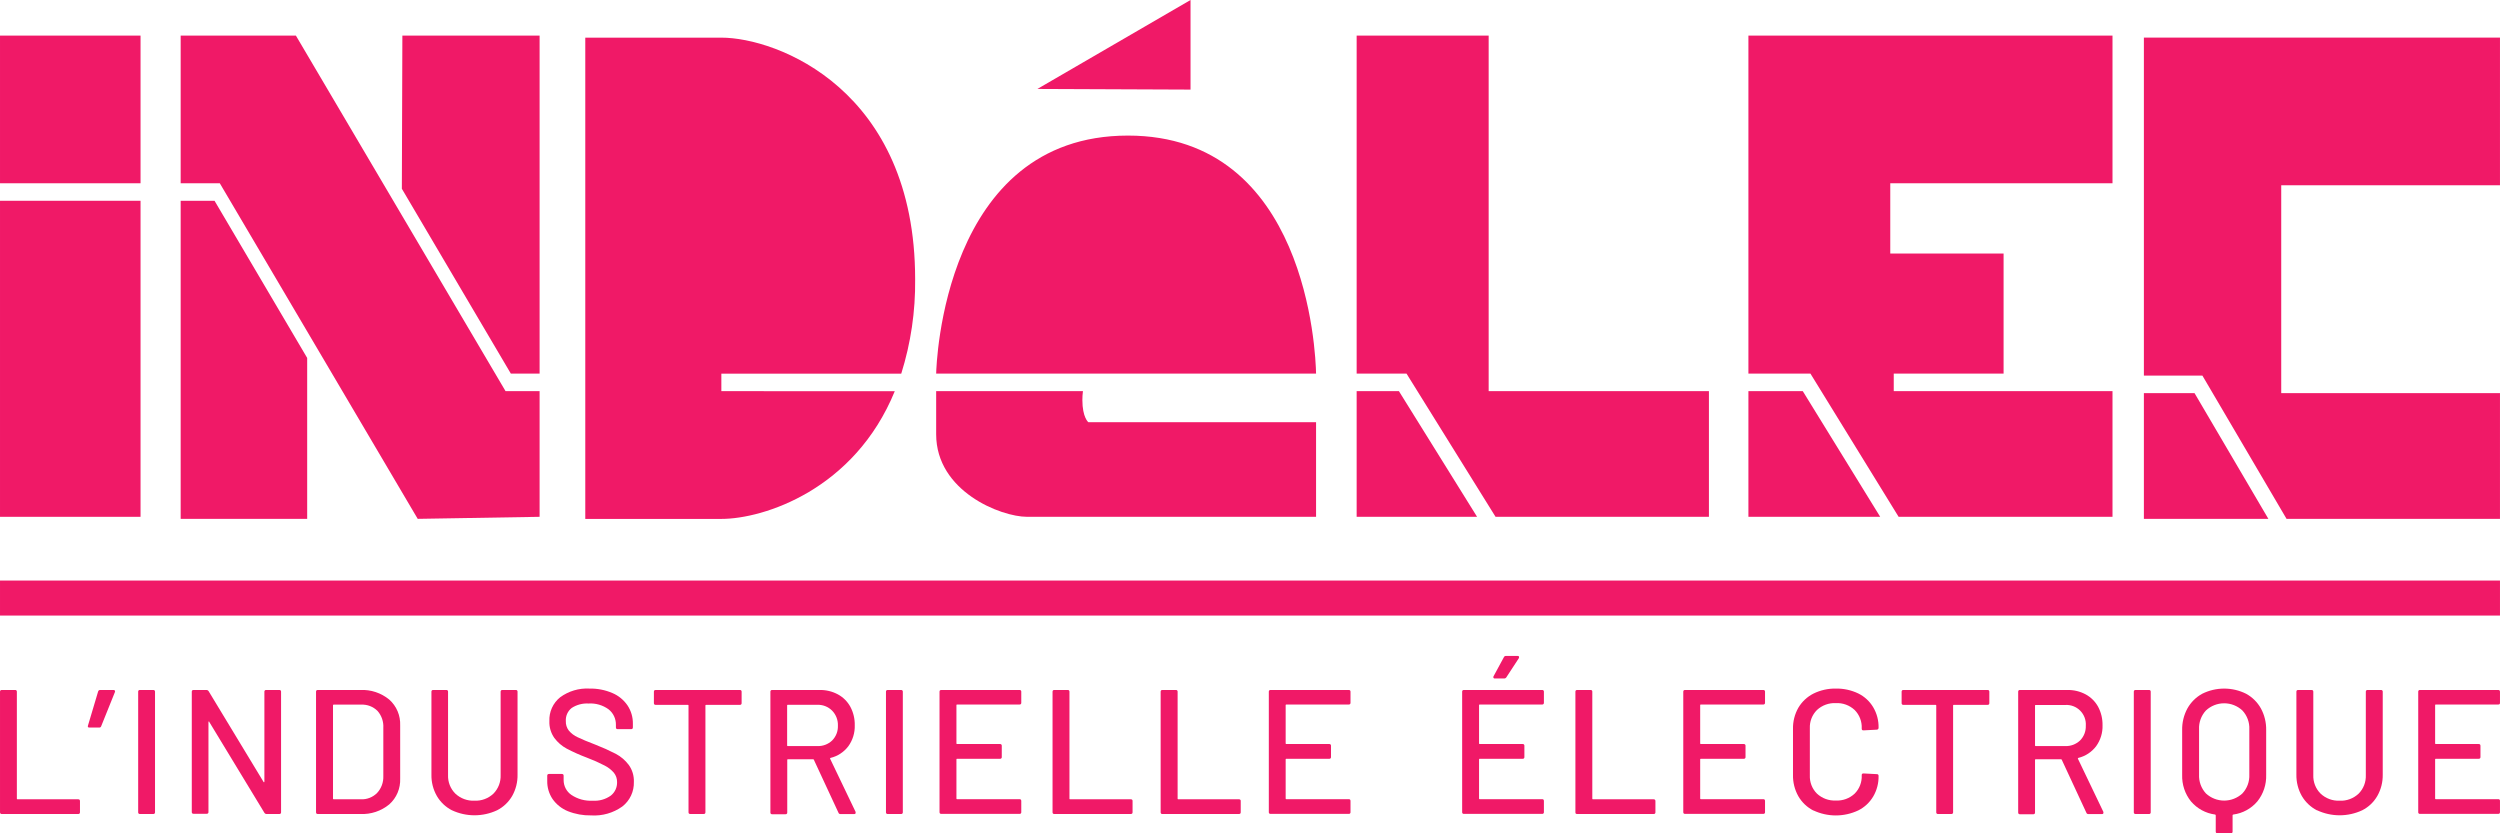 <svg width="258" height="86" viewBox="0 0 258 86" fill="none" xmlns="http://www.w3.org/2000/svg">
<path d="M30.536 3.674H18.645V18.913H22.684L43.108 53.546L55.687 53.335V40.367H52.173L30.536 3.674Z" fill="#F01967"/>
<path d="M22.14 20.72H18.645V53.546H31.701V36.94L22.14 20.72Z" fill="#F01967"/>
<path d="M55.687 38.554V3.674H41.525L41.471 19.479L52.717 38.554H55.687Z" fill="#F01967"/>
<path d="M226.477 40.572H221.249V53.546H234.096L226.477 40.572Z" fill="#F01967"/>
<path d="M257.998 19.117V3.879H221.249V38.765H227.29L235.972 53.546H257.998V40.572H235.423V19.117H257.998Z" fill="#F01967"/>
<path d="M186.047 40.367H180.436V53.335H194.036L186.047 40.367Z" fill="#F01967"/>
<path d="M218.01 18.913V3.674H180.436V38.554H186.836L195.937 53.335H218.01V40.367H195.435V38.554H206.77V26.165H195.076V18.913H218.01Z" fill="#F01967"/>
<path d="M144.368 40.367H140.006V53.335H152.435L144.368 40.367Z" fill="#F01967"/>
<path d="M153.63 40.367V3.674H140.006V38.554H145.151L154.341 53.335H176.361V40.367H153.63Z" fill="#F01967"/>
<path d="M74.444 40.367V38.56H93.009C93.997 35.411 94.481 32.123 94.443 28.821C94.443 9.221 80.15 3.885 74.444 3.885H60.401V53.552H74.444C78.806 53.552 88.187 50.54 92.34 40.373L74.444 40.367Z" fill="#F01967"/>
<path d="M135.818 38.554C135.776 36.41 134.879 13.992 116.403 13.992C97.359 13.992 96.636 37.657 96.612 38.554H135.818Z" fill="#F01967"/>
<path d="M111.701 41.283C111.7 40.977 111.72 40.671 111.76 40.367H96.612V44.818C96.612 50.703 103.281 53.335 105.994 53.335H135.818V43.572H112.316C112.316 43.572 111.701 43.084 111.701 41.283Z" fill="#F01967"/>
<path d="M14.504 3.674H0.001V18.913H14.504V3.674Z" fill="#F01967"/>
<path d="M14.504 20.72H0.001V53.335H14.504V20.72Z" fill="#F01967"/>
<path d="M107.058 9.179L122.863 9.246V0L107.058 9.179Z" fill="#F01967"/>
<path d="M257.998 59.913H0.001V63.526H257.998V59.913Z" fill="#F01967"/>
<path d="M0.001 83.825V71.387C-0.002 71.362 0.001 71.337 0.009 71.314C0.017 71.291 0.03 71.27 0.047 71.252C0.065 71.235 0.085 71.222 0.109 71.214C0.132 71.206 0.156 71.203 0.18 71.206H1.561C1.585 71.203 1.61 71.206 1.633 71.214C1.656 71.222 1.677 71.235 1.694 71.252C1.711 71.27 1.724 71.291 1.732 71.314C1.74 71.337 1.743 71.362 1.74 71.387V82.415C1.739 82.425 1.74 82.435 1.744 82.444C1.747 82.453 1.752 82.461 1.759 82.468C1.766 82.475 1.774 82.48 1.783 82.484C1.792 82.487 1.802 82.488 1.812 82.487H8.074C8.193 82.487 8.253 82.548 8.253 82.674V83.825C8.256 83.849 8.253 83.874 8.245 83.897C8.238 83.92 8.224 83.941 8.207 83.959C8.19 83.976 8.169 83.989 8.146 83.997C8.123 84.005 8.098 84.008 8.074 84.005H0.18C0.156 84.008 0.132 84.005 0.109 83.997C0.085 83.989 0.065 83.976 0.047 83.959C0.03 83.941 0.017 83.92 0.009 83.897C0.001 83.874 -0.002 83.849 0.001 83.825Z" fill="#F01967"/>
<path d="M11.857 71.272C11.87 71.296 11.877 71.323 11.877 71.35C11.877 71.378 11.87 71.405 11.857 71.429L10.446 74.934C10.435 74.978 10.41 75.017 10.374 75.045C10.338 75.072 10.294 75.086 10.249 75.085H9.215C9.19 75.087 9.164 75.083 9.141 75.073C9.117 75.064 9.095 75.049 9.078 75.031C9.067 75.007 9.062 74.981 9.062 74.955C9.062 74.929 9.067 74.904 9.078 74.88L10.13 71.35C10.144 71.306 10.173 71.267 10.212 71.241C10.251 71.215 10.298 71.202 10.345 71.206H11.743C11.765 71.208 11.787 71.216 11.807 71.227C11.826 71.238 11.843 71.254 11.857 71.272Z" fill="#F01967"/>
<path d="M14.259 83.825V71.387C14.256 71.362 14.258 71.337 14.266 71.314C14.274 71.291 14.287 71.27 14.305 71.252C14.322 71.235 14.343 71.222 14.366 71.214C14.389 71.206 14.414 71.203 14.438 71.206H15.818C15.842 71.203 15.867 71.206 15.89 71.214C15.913 71.222 15.934 71.235 15.951 71.252C15.969 71.27 15.982 71.291 15.99 71.314C15.998 71.337 16 71.362 15.998 71.387V83.825C16 83.849 15.998 83.874 15.99 83.897C15.982 83.92 15.969 83.941 15.951 83.959C15.934 83.976 15.913 83.989 15.89 83.997C15.867 84.005 15.842 84.008 15.818 84.005H14.438C14.414 84.008 14.389 84.005 14.366 83.997C14.343 83.989 14.322 83.976 14.305 83.959C14.287 83.941 14.274 83.92 14.266 83.897C14.258 83.874 14.256 83.849 14.259 83.825Z" fill="#F01967"/>
<path d="M27.446 71.206H28.827C28.851 71.203 28.876 71.206 28.899 71.214C28.922 71.222 28.943 71.235 28.96 71.252C28.977 71.27 28.99 71.291 28.998 71.314C29.006 71.337 29.009 71.362 29.006 71.387V83.825C29.009 83.849 29.006 83.874 28.998 83.897C28.99 83.92 28.977 83.941 28.96 83.959C28.943 83.976 28.922 83.989 28.899 83.997C28.876 84.005 28.851 84.008 28.827 84.005H27.5C27.457 84.004 27.414 83.991 27.377 83.969C27.339 83.947 27.308 83.916 27.285 83.879L21.602 74.513C21.602 74.477 21.602 74.459 21.549 74.465C21.495 74.471 21.513 74.465 21.513 74.531V83.8C21.516 83.825 21.513 83.85 21.505 83.873C21.497 83.896 21.484 83.917 21.467 83.935C21.449 83.952 21.428 83.965 21.405 83.973C21.382 83.981 21.358 83.984 21.334 83.981H19.971C19.947 83.984 19.922 83.981 19.899 83.973C19.876 83.965 19.855 83.952 19.838 83.935C19.821 83.917 19.808 83.896 19.8 83.873C19.792 83.85 19.789 83.825 19.792 83.8V71.387C19.789 71.362 19.792 71.337 19.8 71.314C19.808 71.291 19.821 71.27 19.838 71.252C19.855 71.235 19.876 71.222 19.899 71.214C19.922 71.206 19.947 71.203 19.971 71.206H21.316C21.359 71.207 21.401 71.22 21.439 71.242C21.477 71.264 21.508 71.295 21.531 71.332L27.189 80.68C27.189 80.716 27.225 80.729 27.249 80.723C27.273 80.716 27.285 80.723 27.285 80.662V71.387C27.283 71.364 27.285 71.341 27.292 71.319C27.299 71.297 27.31 71.277 27.326 71.26C27.341 71.243 27.359 71.229 27.38 71.22C27.401 71.21 27.424 71.206 27.446 71.206Z" fill="#F01967"/>
<path d="M32.615 83.825V71.387C32.615 71.266 32.675 71.206 32.8 71.206H37.187C38.27 71.154 39.334 71.508 40.174 72.2C40.546 72.531 40.84 72.943 41.034 73.403C41.228 73.864 41.318 74.362 41.298 74.862V80.349C41.318 80.849 41.228 81.347 41.034 81.808C40.84 82.269 40.546 82.68 40.174 83.011C39.334 83.703 38.27 84.057 37.187 84.005H32.8C32.675 84.005 32.615 83.945 32.615 83.825ZM34.408 82.487H37.234C37.544 82.502 37.853 82.452 38.142 82.34C38.431 82.228 38.694 82.057 38.913 81.837C39.13 81.604 39.298 81.331 39.409 81.032C39.52 80.733 39.571 80.415 39.559 80.096V75.115C39.578 74.799 39.535 74.481 39.433 74.182C39.33 73.882 39.17 73.606 38.961 73.368C38.739 73.147 38.473 72.975 38.181 72.863C37.888 72.751 37.576 72.702 37.264 72.718H34.438C34.428 72.717 34.418 72.718 34.409 72.721C34.4 72.725 34.392 72.73 34.385 72.737C34.378 72.744 34.373 72.752 34.37 72.761C34.366 72.77 34.365 72.78 34.366 72.79V82.427C34.367 82.444 34.375 82.459 34.387 82.47C34.4 82.481 34.415 82.487 34.432 82.487H34.408Z" fill="#F01967"/>
<path d="M46.658 83.632C46.003 83.3 45.458 82.786 45.086 82.15C44.702 81.481 44.508 80.718 44.524 79.946V71.387C44.521 71.362 44.524 71.337 44.532 71.314C44.54 71.291 44.553 71.27 44.57 71.252C44.588 71.235 44.609 71.222 44.632 71.214C44.655 71.206 44.679 71.203 44.704 71.206H46.06C46.084 71.203 46.109 71.206 46.132 71.214C46.155 71.222 46.176 71.235 46.193 71.252C46.21 71.27 46.224 71.291 46.231 71.314C46.239 71.337 46.242 71.362 46.239 71.387V79.982C46.225 80.337 46.284 80.692 46.414 81.023C46.544 81.354 46.741 81.654 46.992 81.903C47.257 82.15 47.567 82.342 47.906 82.467C48.244 82.592 48.604 82.648 48.964 82.632C49.322 82.648 49.681 82.592 50.017 82.467C50.354 82.342 50.662 82.15 50.924 81.903C51.172 81.651 51.365 81.351 51.493 81.02C51.62 80.69 51.679 80.336 51.665 79.982V71.387C51.662 71.362 51.665 71.337 51.673 71.314C51.681 71.291 51.694 71.27 51.711 71.252C51.728 71.235 51.749 71.222 51.772 71.214C51.795 71.206 51.82 71.203 51.844 71.206H53.231C53.255 71.203 53.279 71.206 53.302 71.214C53.325 71.222 53.346 71.235 53.364 71.252C53.381 71.27 53.394 71.291 53.402 71.314C53.41 71.337 53.413 71.362 53.41 71.387V79.933C53.427 80.705 53.237 81.466 52.86 82.138C52.493 82.773 51.951 83.288 51.3 83.62C50.57 83.961 49.775 84.138 48.97 84.138C48.165 84.138 47.37 83.961 46.64 83.62L46.658 83.632Z" fill="#F01967"/>
<path d="M58.608 83.716C57.976 83.46 57.428 83.028 57.031 82.469C56.655 81.915 56.46 81.256 56.475 80.584V80.054C56.475 79.933 56.535 79.873 56.66 79.873H57.981C58.107 79.873 58.166 79.933 58.166 80.054V80.494C58.164 80.796 58.235 81.094 58.373 81.362C58.512 81.629 58.714 81.859 58.961 82.03C59.61 82.466 60.382 82.677 61.16 82.632C61.83 82.681 62.495 82.494 63.042 82.102C63.248 81.937 63.414 81.726 63.525 81.486C63.636 81.245 63.689 80.982 63.682 80.716C63.69 80.364 63.573 80.021 63.353 79.747C63.087 79.44 62.764 79.189 62.403 79.006C61.81 78.698 61.199 78.427 60.574 78.193C59.859 77.925 59.16 77.614 58.483 77.259C57.981 76.989 57.544 76.611 57.204 76.151C56.85 75.647 56.671 75.039 56.696 74.422C56.675 73.952 56.765 73.484 56.958 73.056C57.151 72.628 57.443 72.252 57.808 71.959C58.683 71.318 59.751 71.001 60.831 71.061C61.641 71.044 62.446 71.2 63.192 71.519C63.824 71.785 64.367 72.228 64.757 72.796C65.132 73.358 65.326 74.022 65.313 74.699V75.067C65.313 75.187 65.253 75.248 65.128 75.248H63.747C63.622 75.248 63.562 75.187 63.562 75.067V74.79C63.566 74.485 63.5 74.184 63.369 73.909C63.239 73.634 63.047 73.394 62.809 73.206C62.209 72.767 61.475 72.554 60.736 72.603C60.12 72.566 59.508 72.728 58.991 73.067C58.791 73.226 58.633 73.431 58.529 73.665C58.425 73.899 58.378 74.154 58.393 74.41C58.377 74.766 58.487 75.117 58.704 75.398C58.954 75.693 59.267 75.928 59.618 76.085C60.025 76.284 60.646 76.543 61.477 76.862C62.188 77.138 62.884 77.451 63.562 77.801C64.081 78.079 64.534 78.468 64.889 78.94C65.253 79.446 65.438 80.061 65.415 80.686C65.431 81.176 65.331 81.663 65.123 82.106C64.915 82.549 64.606 82.936 64.219 83.234C63.281 83.901 62.145 84.224 60.999 84.15C60.181 84.165 59.369 84.018 58.608 83.716Z" fill="#F01967"/>
<path d="M76.535 71.387V72.561C76.538 72.586 76.535 72.61 76.527 72.634C76.519 72.657 76.506 72.678 76.489 72.695C76.472 72.713 76.451 72.726 76.427 72.734C76.404 72.742 76.38 72.745 76.356 72.742H72.872C72.862 72.741 72.853 72.742 72.843 72.746C72.834 72.749 72.826 72.754 72.819 72.761C72.812 72.768 72.807 72.776 72.804 72.785C72.8 72.795 72.799 72.804 72.8 72.814V83.825C72.8 83.945 72.74 84.005 72.615 84.005H71.241C71.115 84.005 71.055 83.945 71.055 83.825V72.814C71.056 72.804 71.055 72.795 71.052 72.785C71.049 72.776 71.043 72.768 71.036 72.761C71.03 72.754 71.021 72.749 71.012 72.746C71.003 72.742 70.993 72.741 70.984 72.742H67.667C67.542 72.742 67.482 72.682 67.482 72.561V71.387C67.482 71.266 67.542 71.206 67.667 71.206H76.356C76.38 71.203 76.404 71.206 76.427 71.214C76.451 71.222 76.472 71.235 76.489 71.252C76.506 71.27 76.519 71.291 76.527 71.314C76.535 71.337 76.538 71.362 76.535 71.387Z" fill="#F01967"/>
<path d="M86.532 83.879L83.992 78.41C83.988 78.394 83.979 78.38 83.966 78.37C83.953 78.36 83.937 78.355 83.921 78.356H81.315C81.306 78.355 81.296 78.356 81.287 78.359C81.278 78.362 81.269 78.368 81.263 78.374C81.256 78.382 81.25 78.39 81.247 78.399C81.244 78.408 81.243 78.418 81.244 78.428V83.849C81.246 83.873 81.244 83.898 81.236 83.921C81.228 83.944 81.215 83.965 81.197 83.983C81.18 84 81.159 84.013 81.136 84.022C81.113 84.029 81.088 84.032 81.064 84.029H79.684C79.66 84.032 79.635 84.029 79.612 84.022C79.589 84.013 79.568 84 79.551 83.983C79.534 83.965 79.52 83.944 79.513 83.921C79.504 83.898 79.502 83.873 79.505 83.849V71.387C79.502 71.362 79.504 71.337 79.513 71.314C79.52 71.291 79.534 71.27 79.551 71.252C79.568 71.235 79.589 71.222 79.612 71.214C79.635 71.206 79.66 71.203 79.684 71.206H84.566C85.232 71.191 85.89 71.348 86.478 71.664C87.017 71.957 87.461 72.4 87.757 72.941C88.068 73.525 88.225 74.181 88.211 74.844C88.235 75.621 88.002 76.384 87.548 77.012C87.091 77.616 86.44 78.042 85.707 78.217C85.659 78.241 85.647 78.271 85.671 78.307L88.301 83.794C88.308 83.824 88.308 83.855 88.301 83.885C88.301 83.969 88.253 84.011 88.157 84.011H86.723C86.681 84.012 86.64 84 86.606 83.976C86.572 83.953 86.546 83.918 86.532 83.879ZM81.232 72.796V76.922C81.231 76.932 81.232 76.942 81.235 76.951C81.239 76.96 81.244 76.968 81.251 76.975C81.257 76.982 81.266 76.987 81.275 76.991C81.284 76.994 81.294 76.995 81.303 76.994H84.333C84.615 77.008 84.897 76.964 85.161 76.866C85.426 76.768 85.669 76.617 85.875 76.422C86.073 76.222 86.229 75.983 86.332 75.72C86.435 75.457 86.482 75.175 86.472 74.892C86.483 74.606 86.435 74.32 86.333 74.053C86.23 73.786 86.074 73.542 85.875 73.338C85.673 73.136 85.432 72.978 85.166 72.874C84.901 72.771 84.617 72.724 84.333 72.736H81.315C81.306 72.733 81.296 72.733 81.286 72.734C81.276 72.736 81.267 72.74 81.259 72.746C81.251 72.751 81.244 72.759 81.24 72.768C81.235 72.776 81.232 72.786 81.232 72.796Z" fill="#F01967"/>
<path d="M91.432 83.825V71.387C91.429 71.362 91.431 71.337 91.439 71.314C91.448 71.291 91.461 71.27 91.478 71.252C91.495 71.235 91.516 71.222 91.539 71.214C91.562 71.206 91.587 71.203 91.611 71.206H92.991C93.016 71.203 93.04 71.206 93.063 71.214C93.086 71.222 93.107 71.235 93.124 71.252C93.142 71.27 93.155 71.291 93.163 71.314C93.171 71.337 93.174 71.362 93.171 71.387V83.825C93.174 83.849 93.171 83.874 93.163 83.897C93.155 83.92 93.142 83.941 93.124 83.959C93.107 83.976 93.086 83.989 93.063 83.997C93.04 84.005 93.016 84.008 92.991 84.005H91.611C91.587 84.008 91.562 84.005 91.539 83.997C91.516 83.989 91.495 83.976 91.478 83.959C91.461 83.941 91.448 83.92 91.439 83.897C91.431 83.874 91.429 83.849 91.432 83.825Z" fill="#F01967"/>
<path d="M105.217 72.706H98.776C98.766 72.705 98.756 72.706 98.747 72.709C98.738 72.713 98.73 72.718 98.723 72.725C98.716 72.732 98.711 72.74 98.707 72.749C98.704 72.758 98.703 72.768 98.704 72.778V76.711C98.703 76.721 98.704 76.731 98.707 76.74C98.711 76.749 98.716 76.757 98.723 76.764C98.73 76.771 98.738 76.776 98.747 76.78C98.756 76.783 98.766 76.784 98.776 76.783H103.203C103.228 76.781 103.252 76.783 103.275 76.791C103.298 76.799 103.319 76.812 103.337 76.83C103.354 76.847 103.367 76.868 103.375 76.892C103.383 76.915 103.386 76.94 103.383 76.964V78.127C103.386 78.151 103.383 78.176 103.375 78.199C103.367 78.222 103.354 78.243 103.337 78.261C103.319 78.278 103.298 78.291 103.275 78.299C103.252 78.308 103.228 78.31 103.203 78.307H98.776C98.766 78.306 98.756 78.308 98.747 78.311C98.738 78.314 98.73 78.32 98.723 78.326C98.716 78.333 98.711 78.342 98.707 78.351C98.704 78.36 98.703 78.37 98.704 78.379V82.403C98.703 82.413 98.704 82.423 98.707 82.432C98.711 82.441 98.716 82.449 98.723 82.456C98.73 82.463 98.738 82.468 98.747 82.472C98.756 82.475 98.766 82.476 98.776 82.475H105.217C105.337 82.475 105.396 82.535 105.396 82.662V83.812C105.399 83.837 105.397 83.862 105.389 83.885C105.381 83.908 105.368 83.929 105.35 83.947C105.333 83.964 105.312 83.977 105.289 83.985C105.266 83.993 105.241 83.996 105.217 83.993H97.144C97.019 83.993 96.959 83.933 96.959 83.812V71.387C96.959 71.266 97.019 71.206 97.144 71.206H105.217C105.241 71.203 105.266 71.206 105.289 71.214C105.312 71.222 105.333 71.235 105.35 71.252C105.368 71.27 105.381 71.291 105.389 71.314C105.397 71.337 105.399 71.362 105.396 71.387V72.543C105.397 72.566 105.392 72.589 105.383 72.61C105.373 72.631 105.36 72.65 105.343 72.665C105.326 72.68 105.306 72.692 105.284 72.699C105.263 72.706 105.24 72.708 105.217 72.706Z" fill="#F01967"/>
<path d="M108.623 83.825V71.387C108.62 71.362 108.623 71.336 108.631 71.312C108.639 71.289 108.653 71.267 108.671 71.25C108.689 71.232 108.711 71.219 108.735 71.212C108.758 71.204 108.784 71.202 108.808 71.206H110.189C110.213 71.203 110.238 71.206 110.261 71.214C110.284 71.222 110.305 71.235 110.322 71.252C110.339 71.27 110.352 71.291 110.36 71.314C110.368 71.337 110.371 71.362 110.368 71.387V82.415C110.367 82.425 110.368 82.435 110.372 82.444C110.375 82.453 110.38 82.461 110.387 82.468C110.394 82.475 110.402 82.48 110.411 82.484C110.42 82.487 110.43 82.488 110.44 82.487H116.696C116.721 82.483 116.747 82.485 116.772 82.493C116.796 82.501 116.818 82.515 116.836 82.533C116.854 82.551 116.868 82.573 116.876 82.598C116.883 82.623 116.885 82.649 116.881 82.674V83.825C116.881 83.945 116.821 84.005 116.696 84.005H108.802C108.778 84.008 108.754 84.005 108.731 83.997C108.707 83.989 108.687 83.976 108.669 83.959C108.652 83.941 108.639 83.92 108.631 83.897C108.623 83.874 108.62 83.849 108.623 83.825Z" fill="#F01967"/>
<path d="M119.779 83.825V71.387C119.776 71.362 119.779 71.336 119.787 71.312C119.796 71.289 119.809 71.267 119.827 71.25C119.845 71.232 119.867 71.219 119.891 71.212C119.915 71.204 119.94 71.202 119.965 71.206H121.351C121.375 71.203 121.4 71.206 121.423 71.214C121.446 71.222 121.467 71.235 121.484 71.252C121.501 71.27 121.514 71.291 121.522 71.314C121.53 71.337 121.533 71.362 121.53 71.387V82.415C121.529 82.425 121.53 82.435 121.534 82.444C121.537 82.453 121.542 82.461 121.549 82.468C121.556 82.475 121.564 82.48 121.573 82.484C121.582 82.487 121.592 82.488 121.602 82.487H127.858C127.883 82.483 127.909 82.485 127.934 82.493C127.958 82.501 127.98 82.515 127.998 82.533C128.016 82.551 128.03 82.573 128.038 82.598C128.046 82.623 128.048 82.649 128.043 82.674V83.825C128.043 83.945 127.984 84.005 127.858 84.005H119.971C119.945 84.01 119.919 84.009 119.895 84.002C119.87 83.995 119.848 83.982 119.829 83.964C119.81 83.947 119.796 83.925 119.787 83.9C119.779 83.876 119.776 83.85 119.779 83.825Z" fill="#F01967"/>
<path d="M139.194 72.706H132.752C132.742 72.705 132.733 72.706 132.724 72.709C132.714 72.713 132.706 72.718 132.699 72.725C132.692 72.732 132.687 72.74 132.684 72.749C132.681 72.758 132.679 72.768 132.68 72.778V76.711C132.679 76.721 132.681 76.731 132.684 76.74C132.687 76.749 132.692 76.757 132.699 76.764C132.706 76.771 132.714 76.776 132.724 76.78C132.733 76.783 132.742 76.784 132.752 76.783H137.18C137.204 76.781 137.229 76.783 137.252 76.791C137.275 76.799 137.296 76.812 137.313 76.83C137.33 76.847 137.343 76.868 137.351 76.892C137.359 76.915 137.362 76.94 137.359 76.964V78.127C137.362 78.151 137.359 78.176 137.351 78.199C137.343 78.222 137.33 78.243 137.313 78.261C137.296 78.278 137.275 78.291 137.252 78.299C137.229 78.308 137.204 78.31 137.18 78.307H132.752C132.742 78.306 132.733 78.308 132.724 78.311C132.714 78.314 132.706 78.32 132.699 78.326C132.692 78.333 132.687 78.342 132.684 78.351C132.681 78.36 132.679 78.37 132.68 78.379V82.403C132.679 82.413 132.681 82.423 132.684 82.432C132.687 82.441 132.692 82.449 132.699 82.456C132.706 82.463 132.714 82.468 132.724 82.472C132.733 82.475 132.742 82.476 132.752 82.475H139.194C139.313 82.475 139.373 82.535 139.373 82.662V83.812C139.376 83.837 139.373 83.862 139.365 83.885C139.357 83.908 139.344 83.929 139.327 83.947C139.31 83.964 139.289 83.977 139.266 83.985C139.242 83.993 139.218 83.996 139.194 83.993H131.121C131.097 83.996 131.072 83.993 131.049 83.985C131.026 83.977 131.005 83.964 130.988 83.947C130.97 83.929 130.957 83.908 130.949 83.885C130.941 83.862 130.939 83.837 130.942 83.812V71.387C130.939 71.362 130.941 71.337 130.949 71.314C130.957 71.291 130.97 71.27 130.988 71.252C131.005 71.235 131.026 71.222 131.049 71.214C131.072 71.206 131.097 71.203 131.121 71.206H139.194C139.218 71.203 139.242 71.206 139.266 71.214C139.289 71.222 139.31 71.235 139.327 71.252C139.344 71.27 139.357 71.291 139.365 71.314C139.373 71.337 139.376 71.362 139.373 71.387V72.543C139.373 72.566 139.368 72.589 139.359 72.61C139.35 72.631 139.336 72.65 139.32 72.665C139.303 72.68 139.283 72.692 139.261 72.699C139.239 72.706 139.216 72.708 139.194 72.706Z" fill="#F01967"/>
<path d="M159.152 72.706H152.71C152.701 72.705 152.691 72.706 152.682 72.709C152.673 72.713 152.664 72.718 152.657 72.725C152.651 72.732 152.645 72.74 152.642 72.749C152.639 72.758 152.638 72.768 152.638 72.778V76.711C152.638 76.721 152.639 76.731 152.642 76.74C152.645 76.749 152.651 76.757 152.657 76.764C152.664 76.771 152.673 76.776 152.682 76.78C152.691 76.783 152.701 76.784 152.71 76.783H157.138C157.162 76.781 157.187 76.783 157.21 76.791C157.233 76.799 157.254 76.812 157.271 76.83C157.288 76.847 157.301 76.868 157.309 76.892C157.317 76.915 157.32 76.94 157.317 76.964V78.127C157.32 78.151 157.317 78.176 157.309 78.199C157.301 78.222 157.288 78.243 157.271 78.261C157.254 78.278 157.233 78.291 157.21 78.299C157.187 78.308 157.162 78.31 157.138 78.307H152.71C152.701 78.306 152.691 78.308 152.682 78.311C152.673 78.314 152.664 78.32 152.657 78.326C152.651 78.333 152.645 78.342 152.642 78.351C152.639 78.36 152.638 78.37 152.638 78.379V82.403C152.638 82.413 152.639 82.423 152.642 82.432C152.645 82.441 152.651 82.449 152.657 82.456C152.664 82.463 152.673 82.468 152.682 82.472C152.691 82.475 152.701 82.476 152.71 82.475H159.152C159.271 82.475 159.331 82.535 159.331 82.662V83.812C159.334 83.837 159.331 83.862 159.323 83.885C159.315 83.908 159.302 83.929 159.285 83.947C159.268 83.964 159.247 83.977 159.224 83.985C159.201 83.993 159.176 83.996 159.152 83.993H151.073C151.049 83.996 151.024 83.993 151.001 83.985C150.978 83.977 150.957 83.964 150.94 83.947C150.922 83.929 150.909 83.908 150.901 83.885C150.893 83.862 150.891 83.837 150.894 83.812V71.387C150.891 71.362 150.893 71.337 150.901 71.314C150.909 71.291 150.922 71.27 150.94 71.252C150.957 71.235 150.978 71.222 151.001 71.214C151.024 71.206 151.049 71.203 151.073 71.206H159.152C159.176 71.203 159.201 71.206 159.224 71.214C159.247 71.222 159.268 71.235 159.285 71.252C159.302 71.27 159.315 71.291 159.323 71.314C159.331 71.337 159.334 71.362 159.331 71.387V72.543C159.331 72.566 159.326 72.589 159.317 72.61C159.308 72.631 159.294 72.65 159.278 72.665C159.261 72.68 159.241 72.692 159.219 72.699C159.197 72.706 159.174 72.708 159.152 72.706ZM154.132 69.953C154.115 69.931 154.105 69.903 154.105 69.875C154.105 69.846 154.115 69.819 154.132 69.796L155.202 67.821C155.22 67.779 155.25 67.745 155.289 67.722C155.328 67.699 155.372 67.689 155.417 67.694H156.612C156.69 67.694 156.732 67.694 156.75 67.761C156.762 67.785 156.768 67.812 156.768 67.839C156.768 67.866 156.762 67.893 156.75 67.917L155.459 69.893C155.436 69.93 155.405 69.961 155.367 69.983C155.33 70.005 155.287 70.018 155.244 70.019H154.282C154.255 70.023 154.227 70.021 154.202 70.013C154.176 70.004 154.152 69.99 154.132 69.971V69.953Z" fill="#F01967"/>
<path d="M162.582 83.825V71.387C162.582 71.266 162.641 71.206 162.767 71.206H164.141C164.166 71.202 164.191 71.204 164.215 71.212C164.239 71.219 164.261 71.232 164.279 71.25C164.297 71.267 164.31 71.289 164.319 71.312C164.327 71.336 164.33 71.362 164.326 71.387V82.415C164.326 82.425 164.327 82.435 164.33 82.444C164.333 82.453 164.339 82.461 164.345 82.468C164.352 82.475 164.361 82.48 164.37 82.484C164.379 82.487 164.389 82.488 164.398 82.487H170.654C170.68 82.484 170.705 82.487 170.729 82.496C170.752 82.504 170.774 82.518 170.792 82.536C170.81 82.554 170.823 82.575 170.831 82.599C170.84 82.623 170.843 82.649 170.84 82.674V83.825C170.843 83.85 170.84 83.875 170.832 83.899C170.823 83.922 170.81 83.944 170.792 83.961C170.774 83.979 170.752 83.992 170.728 84C170.704 84.007 170.679 84.009 170.654 84.005H162.767C162.617 84.005 162.582 83.945 162.582 83.825Z" fill="#F01967"/>
<path d="M181.972 72.706H175.53C175.521 72.705 175.511 72.706 175.502 72.709C175.493 72.713 175.485 72.718 175.478 72.725C175.471 72.732 175.466 72.74 175.462 72.749C175.459 72.758 175.458 72.768 175.459 72.778V76.711C175.458 76.721 175.459 76.731 175.462 76.74C175.466 76.749 175.471 76.757 175.478 76.764C175.485 76.771 175.493 76.776 175.502 76.78C175.511 76.783 175.521 76.784 175.53 76.783H179.958C179.983 76.781 180.007 76.783 180.03 76.791C180.053 76.799 180.074 76.812 180.091 76.83C180.109 76.847 180.122 76.868 180.13 76.892C180.138 76.915 180.14 76.94 180.138 76.964V78.127C180.14 78.151 180.138 78.176 180.13 78.199C180.122 78.222 180.109 78.243 180.091 78.261C180.074 78.278 180.053 78.291 180.03 78.299C180.007 78.308 179.983 78.31 179.958 78.307H175.53C175.521 78.306 175.511 78.308 175.502 78.311C175.493 78.314 175.485 78.32 175.478 78.326C175.471 78.333 175.466 78.342 175.462 78.351C175.459 78.36 175.458 78.37 175.459 78.379V82.403C175.458 82.413 175.459 82.423 175.462 82.432C175.466 82.441 175.471 82.449 175.478 82.456C175.485 82.463 175.493 82.468 175.502 82.472C175.511 82.475 175.521 82.476 175.53 82.475H181.972C182.092 82.475 182.151 82.535 182.151 82.662V83.812C182.154 83.837 182.152 83.862 182.144 83.885C182.136 83.908 182.122 83.929 182.105 83.947C182.088 83.964 182.067 83.977 182.044 83.985C182.021 83.993 181.996 83.996 181.972 83.993H173.899C173.774 83.993 173.714 83.933 173.714 83.812V71.387C173.714 71.266 173.774 71.206 173.899 71.206H181.972C181.996 71.203 182.021 71.206 182.044 71.214C182.067 71.222 182.088 71.235 182.105 71.252C182.122 71.27 182.136 71.291 182.144 71.314C182.152 71.337 182.154 71.362 182.151 71.387V72.543C182.151 72.566 182.147 72.589 182.138 72.61C182.128 72.631 182.115 72.65 182.098 72.665C182.081 72.68 182.061 72.692 182.039 72.699C182.018 72.706 181.995 72.708 181.972 72.706Z" fill="#F01967"/>
<path d="M187.147 83.65C186.496 83.318 185.954 82.803 185.587 82.168C185.21 81.497 185.02 80.735 185.037 79.964V75.229C185.02 74.464 185.21 73.708 185.587 73.043C185.958 72.416 186.499 71.908 187.147 71.579C187.866 71.225 188.659 71.047 189.459 71.061C190.256 71.046 191.046 71.217 191.766 71.561C192.407 71.874 192.945 72.368 193.313 72.983C193.693 73.623 193.885 74.358 193.869 75.103C193.871 75.129 193.867 75.156 193.857 75.181C193.848 75.206 193.834 75.228 193.815 75.248C193.799 75.265 193.78 75.278 193.758 75.288C193.737 75.297 193.713 75.302 193.69 75.302L192.31 75.374C192.19 75.374 192.13 75.32 192.13 75.211V75.157C192.145 74.809 192.088 74.462 191.962 74.137C191.837 73.813 191.646 73.518 191.401 73.272C191.141 73.029 190.835 72.841 190.502 72.719C190.168 72.597 189.814 72.543 189.459 72.561C189.104 72.544 188.749 72.598 188.415 72.72C188.08 72.842 187.773 73.029 187.511 73.272C187.265 73.517 187.072 73.811 186.945 74.136C186.819 74.461 186.761 74.809 186.776 75.157V80.018C186.761 80.366 186.819 80.714 186.945 81.039C187.072 81.364 187.265 81.658 187.511 81.903C187.773 82.145 188.08 82.333 188.415 82.455C188.749 82.577 189.104 82.631 189.459 82.614C189.814 82.632 190.168 82.578 190.502 82.456C190.835 82.334 191.141 82.146 191.401 81.903C191.646 81.657 191.837 81.362 191.962 81.038C192.088 80.713 192.145 80.366 192.13 80.018V79.982C192.13 79.873 192.19 79.819 192.31 79.819L193.69 79.891C193.809 79.891 193.869 79.952 193.869 80.078C193.884 80.825 193.691 81.561 193.313 82.204C192.945 82.822 192.408 83.32 191.766 83.638C191.042 83.977 190.254 84.153 189.456 84.153C188.658 84.153 187.87 83.977 187.147 83.638V83.65Z" fill="#F01967"/>
<path d="M205.3 71.387V72.561C205.3 72.682 205.24 72.742 205.115 72.742H201.631C201.622 72.741 201.612 72.742 201.603 72.746C201.594 72.749 201.585 72.754 201.579 72.761C201.572 72.768 201.566 72.776 201.563 72.785C201.56 72.795 201.559 72.804 201.56 72.814V83.825C201.562 83.849 201.56 83.874 201.552 83.897C201.544 83.92 201.531 83.941 201.513 83.959C201.496 83.976 201.475 83.989 201.452 83.997C201.429 84.005 201.405 84.008 201.38 84.005H200C199.976 84.008 199.951 84.005 199.928 83.997C199.905 83.989 199.884 83.976 199.867 83.959C199.85 83.941 199.836 83.92 199.828 83.897C199.82 83.874 199.818 83.849 199.821 83.825V72.814C199.822 72.804 199.82 72.795 199.817 72.785C199.814 72.776 199.809 72.768 199.802 72.761C199.795 72.754 199.787 72.749 199.777 72.746C199.768 72.742 199.759 72.741 199.749 72.742H196.427C196.402 72.745 196.378 72.742 196.355 72.734C196.332 72.726 196.311 72.713 196.294 72.695C196.276 72.678 196.263 72.657 196.255 72.634C196.247 72.61 196.245 72.586 196.247 72.561V71.387C196.245 71.362 196.247 71.337 196.255 71.314C196.263 71.291 196.276 71.27 196.294 71.252C196.311 71.235 196.332 71.222 196.355 71.214C196.378 71.206 196.402 71.203 196.427 71.206H205.115C205.24 71.206 205.3 71.266 205.3 71.387Z" fill="#F01967"/>
<path d="M215.315 83.879L212.776 78.41C212.77 78.394 212.759 78.38 212.745 78.37C212.731 78.361 212.715 78.356 212.698 78.356H210.087C210.077 78.355 210.067 78.356 210.058 78.359C210.049 78.362 210.041 78.368 210.034 78.374C210.027 78.382 210.022 78.39 210.018 78.399C210.015 78.408 210.014 78.418 210.015 78.428V83.849C210.018 83.873 210.015 83.898 210.007 83.921C209.999 83.944 209.986 83.965 209.969 83.983C209.951 84 209.931 84.013 209.907 84.022C209.884 84.029 209.86 84.032 209.836 84.029H208.455C208.431 84.032 208.406 84.029 208.383 84.022C208.36 84.013 208.339 84 208.322 83.983C208.305 83.965 208.292 83.944 208.284 83.921C208.276 83.898 208.273 83.873 208.276 83.849V71.387C208.273 71.362 208.276 71.337 208.284 71.314C208.292 71.291 208.305 71.27 208.322 71.252C208.339 71.235 208.36 71.222 208.383 71.214C208.406 71.206 208.431 71.203 208.455 71.206H213.337C214.003 71.191 214.661 71.348 215.249 71.664C215.787 71.958 216.231 72.401 216.528 72.941C216.837 73.526 216.993 74.181 216.982 74.844C217.007 75.621 216.773 76.384 216.319 77.012C215.861 77.615 215.211 78.04 214.479 78.217C214.431 78.241 214.419 78.271 214.443 78.307L217.072 83.794C217.079 83.824 217.079 83.855 217.072 83.885C217.072 83.969 217.024 84.011 216.928 84.011H215.494C215.455 84.01 215.416 83.996 215.384 83.973C215.352 83.949 215.328 83.916 215.315 83.879ZM210.015 72.796V76.922C210.014 76.932 210.015 76.942 210.018 76.951C210.022 76.96 210.027 76.968 210.034 76.975C210.041 76.982 210.049 76.987 210.058 76.991C210.067 76.994 210.077 76.995 210.087 76.994H213.116C213.398 77.007 213.679 76.963 213.944 76.865C214.209 76.766 214.451 76.616 214.658 76.422C214.857 76.222 215.012 75.983 215.115 75.72C215.218 75.457 215.266 75.175 215.255 74.892C215.274 74.606 215.232 74.32 215.132 74.052C215.031 73.784 214.876 73.541 214.675 73.339C214.474 73.136 214.233 72.98 213.967 72.879C213.701 72.778 213.417 72.735 213.134 72.754H210.087C210.072 72.751 210.056 72.754 210.043 72.762C210.03 72.77 210.02 72.782 210.015 72.796Z" fill="#F01967"/>
<path d="M220.209 83.825V71.387C220.206 71.362 220.209 71.337 220.217 71.314C220.225 71.291 220.238 71.27 220.255 71.252C220.272 71.235 220.293 71.222 220.316 71.214C220.339 71.206 220.364 71.203 220.388 71.206H221.769C221.793 71.202 221.819 71.204 221.842 71.212C221.866 71.219 221.888 71.232 221.906 71.25C221.924 71.267 221.938 71.289 221.946 71.312C221.954 71.336 221.957 71.362 221.954 71.387V83.825C221.957 83.85 221.954 83.875 221.946 83.899C221.938 83.922 221.924 83.944 221.906 83.961C221.888 83.979 221.866 83.992 221.842 84C221.819 84.007 221.793 84.009 221.769 84.005H220.388C220.364 84.008 220.339 84.005 220.316 83.997C220.293 83.989 220.272 83.976 220.255 83.959C220.238 83.941 220.225 83.92 220.217 83.897C220.209 83.874 220.206 83.849 220.209 83.825Z" fill="#F01967"/>
<path d="M231.801 71.597C232.44 71.947 232.968 72.471 233.325 73.109C233.699 73.797 233.886 74.572 233.869 75.356V79.964C233.902 80.96 233.578 81.936 232.955 82.71C232.323 83.452 231.442 83.933 230.481 84.059C230.47 84.06 230.459 84.063 230.449 84.068C230.439 84.073 230.431 84.08 230.423 84.088C230.416 84.097 230.411 84.106 230.407 84.117C230.404 84.127 230.402 84.139 230.403 84.15V85.818C230.406 85.843 230.403 85.867 230.395 85.891C230.387 85.914 230.374 85.935 230.357 85.952C230.34 85.97 230.319 85.983 230.296 85.991C230.273 85.999 230.248 86.002 230.224 85.999H228.844C228.819 86.002 228.795 85.999 228.772 85.991C228.749 85.983 228.728 85.97 228.71 85.952C228.693 85.935 228.68 85.914 228.672 85.891C228.664 85.867 228.661 85.843 228.664 85.818V84.15C228.666 84.128 228.66 84.107 228.646 84.09C228.633 84.073 228.614 84.062 228.593 84.059C227.63 83.931 226.747 83.451 226.113 82.71C225.49 81.936 225.165 80.96 225.199 79.964V75.356C225.181 74.572 225.369 73.797 225.742 73.109C226.099 72.471 226.627 71.947 227.266 71.597C227.971 71.245 228.747 71.062 229.534 71.062C230.32 71.062 231.097 71.245 231.801 71.597ZM232.13 75.266C232.146 74.909 232.091 74.554 231.967 74.219C231.844 73.885 231.656 73.579 231.413 73.32C230.901 72.844 230.23 72.58 229.534 72.58C228.837 72.58 228.166 72.844 227.654 73.32C227.413 73.58 227.225 73.886 227.103 74.22C226.981 74.554 226.926 74.91 226.943 75.266V79.933C226.927 80.29 226.981 80.647 227.103 80.982C227.225 81.317 227.413 81.624 227.654 81.885C228.168 82.358 228.838 82.621 229.534 82.621C230.229 82.621 230.9 82.358 231.413 81.885C231.656 81.625 231.844 81.318 231.968 80.983C232.091 80.647 232.146 80.291 232.13 79.933V75.266Z" fill="#F01967"/>
<path d="M239.121 83.632C238.468 83.299 237.923 82.784 237.55 82.15C237.169 81.48 236.975 80.718 236.988 79.946V71.387C236.988 71.266 237.048 71.206 237.173 71.206H238.548C238.673 71.206 238.733 71.266 238.733 71.387V79.982C238.718 80.337 238.778 80.692 238.908 81.023C239.037 81.354 239.234 81.654 239.486 81.903C239.749 82.15 240.059 82.341 240.396 82.466C240.734 82.592 241.093 82.648 241.452 82.632C241.81 82.649 242.168 82.593 242.505 82.468C242.842 82.343 243.15 82.15 243.412 81.903C243.661 81.652 243.855 81.352 243.983 81.021C244.11 80.69 244.168 80.336 244.153 79.982V71.387C244.15 71.362 244.152 71.336 244.161 71.312C244.169 71.289 244.183 71.267 244.201 71.25C244.219 71.232 244.24 71.219 244.264 71.212C244.288 71.204 244.313 71.202 244.338 71.206H245.718C245.743 71.203 245.767 71.206 245.79 71.214C245.813 71.222 245.834 71.235 245.851 71.252C245.869 71.27 245.882 71.291 245.89 71.314C245.898 71.337 245.9 71.362 245.898 71.387V79.933C245.913 80.705 245.721 81.467 245.342 82.138C244.978 82.776 244.435 83.291 243.782 83.62C243.052 83.961 242.257 84.138 241.452 84.138C240.647 84.138 239.852 83.961 239.121 83.62V83.632Z" fill="#F01967"/>
<path d="M257.813 72.706H251.377C251.367 72.705 251.358 72.706 251.349 72.709C251.339 72.713 251.331 72.718 251.324 72.725C251.317 72.732 251.312 72.74 251.309 72.749C251.306 72.758 251.304 72.768 251.305 72.778V76.711C251.304 76.721 251.306 76.731 251.309 76.74C251.312 76.749 251.317 76.757 251.324 76.764C251.331 76.771 251.339 76.776 251.349 76.78C251.358 76.783 251.367 76.784 251.377 76.783H255.799C255.924 76.783 255.984 76.844 255.984 76.964V78.127C255.984 78.247 255.924 78.307 255.799 78.307H251.377C251.367 78.306 251.358 78.308 251.349 78.311C251.339 78.314 251.331 78.32 251.324 78.326C251.317 78.333 251.312 78.342 251.309 78.351C251.306 78.36 251.304 78.37 251.305 78.379V82.403C251.304 82.413 251.306 82.423 251.309 82.432C251.312 82.441 251.317 82.449 251.324 82.456C251.331 82.463 251.339 82.468 251.349 82.472C251.358 82.475 251.367 82.476 251.377 82.475H257.813C257.838 82.471 257.864 82.473 257.888 82.481C257.912 82.489 257.935 82.503 257.953 82.521C257.971 82.539 257.984 82.561 257.992 82.586C258 82.611 258.002 82.637 257.998 82.662V83.812C257.998 83.933 257.938 83.993 257.813 83.993H249.74C249.716 83.996 249.691 83.993 249.668 83.985C249.645 83.977 249.624 83.964 249.607 83.947C249.589 83.929 249.576 83.908 249.568 83.885C249.56 83.862 249.558 83.837 249.561 83.812V71.387C249.558 71.362 249.56 71.337 249.568 71.314C249.576 71.291 249.589 71.27 249.607 71.252C249.624 71.235 249.645 71.222 249.668 71.214C249.691 71.206 249.716 71.203 249.74 71.206H257.813C257.938 71.206 257.998 71.266 257.998 71.387V72.543C257.998 72.664 257.938 72.706 257.813 72.706Z" fill="#F01967"/>
</svg>
